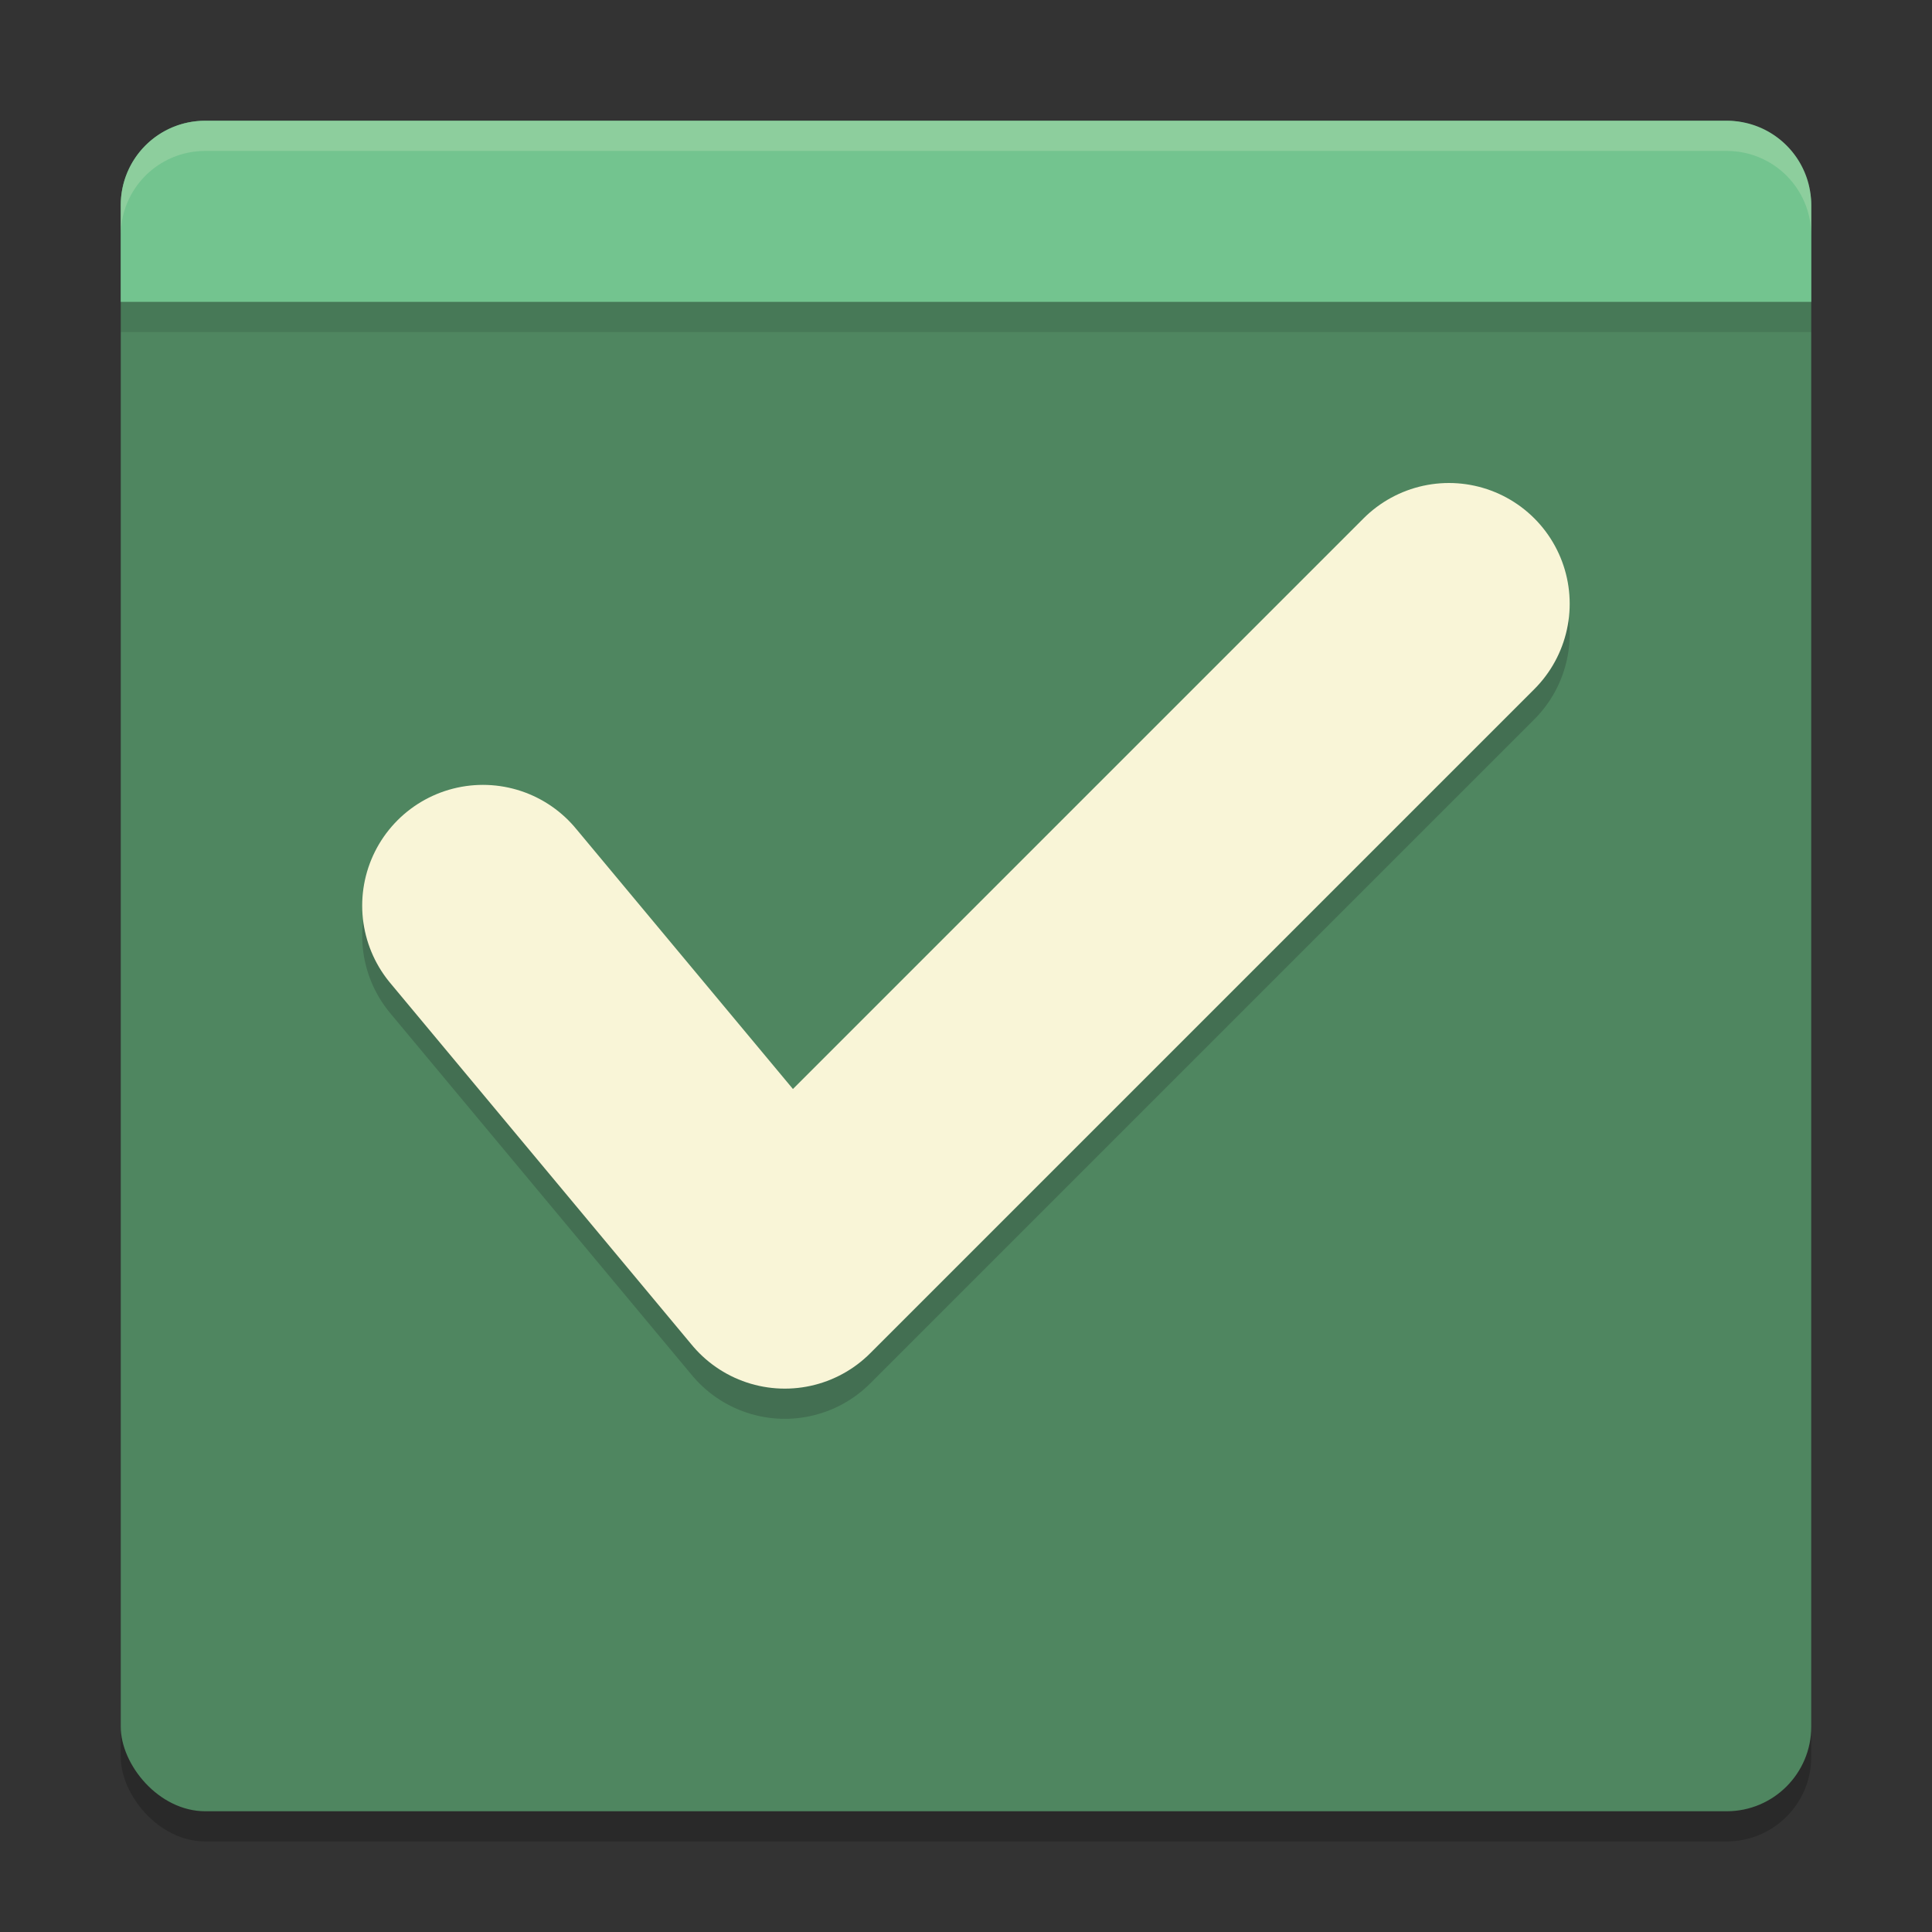 <svg xmlns="http://www.w3.org/2000/svg" width="64" height="64" version="1">
    <rect width="100%" height="100%" fill="#333333" stroke="none"/>
    <rect width="56" height="56" x="4" y="5" rx="2.8" ry="2.8" opacity=".2"/>
    <rect width="56" height="56" x="4" y="4" rx="2.8" ry="2.8" fill="#4F8660"/>
    <path d="M6.8 4A2.794 2.794 0 0 0 4 6.8V10h56V6.8C60 5.249 58.751 4 57.2 4z" fill="#73C48F"/>
    <path d="M15.998 31l10 12 22-22" opacity=".2" fill="none" stroke="#151819" stroke-width="8" stroke-linecap="round" stroke-linejoin="round"/>
    <path d="M15.998 30l10 12 22-22" fill="none" stroke="#F9F5D7" stroke-width="8" stroke-linecap="round" stroke-linejoin="round"/>
    <path opacity=".1" d="M4 10h56v1H4z"/>
    <path d="M6.8 4C5.25 4 4 5.25 4 6.8v1C4 6.25 5.25 5 6.8 5h50.4C58.75 5 60 6.25 60 7.8v-1C60 5.25 58.75 4 57.2 4H6.8z" opacity=".2" fill="#F9F5D7"/>
</svg>
